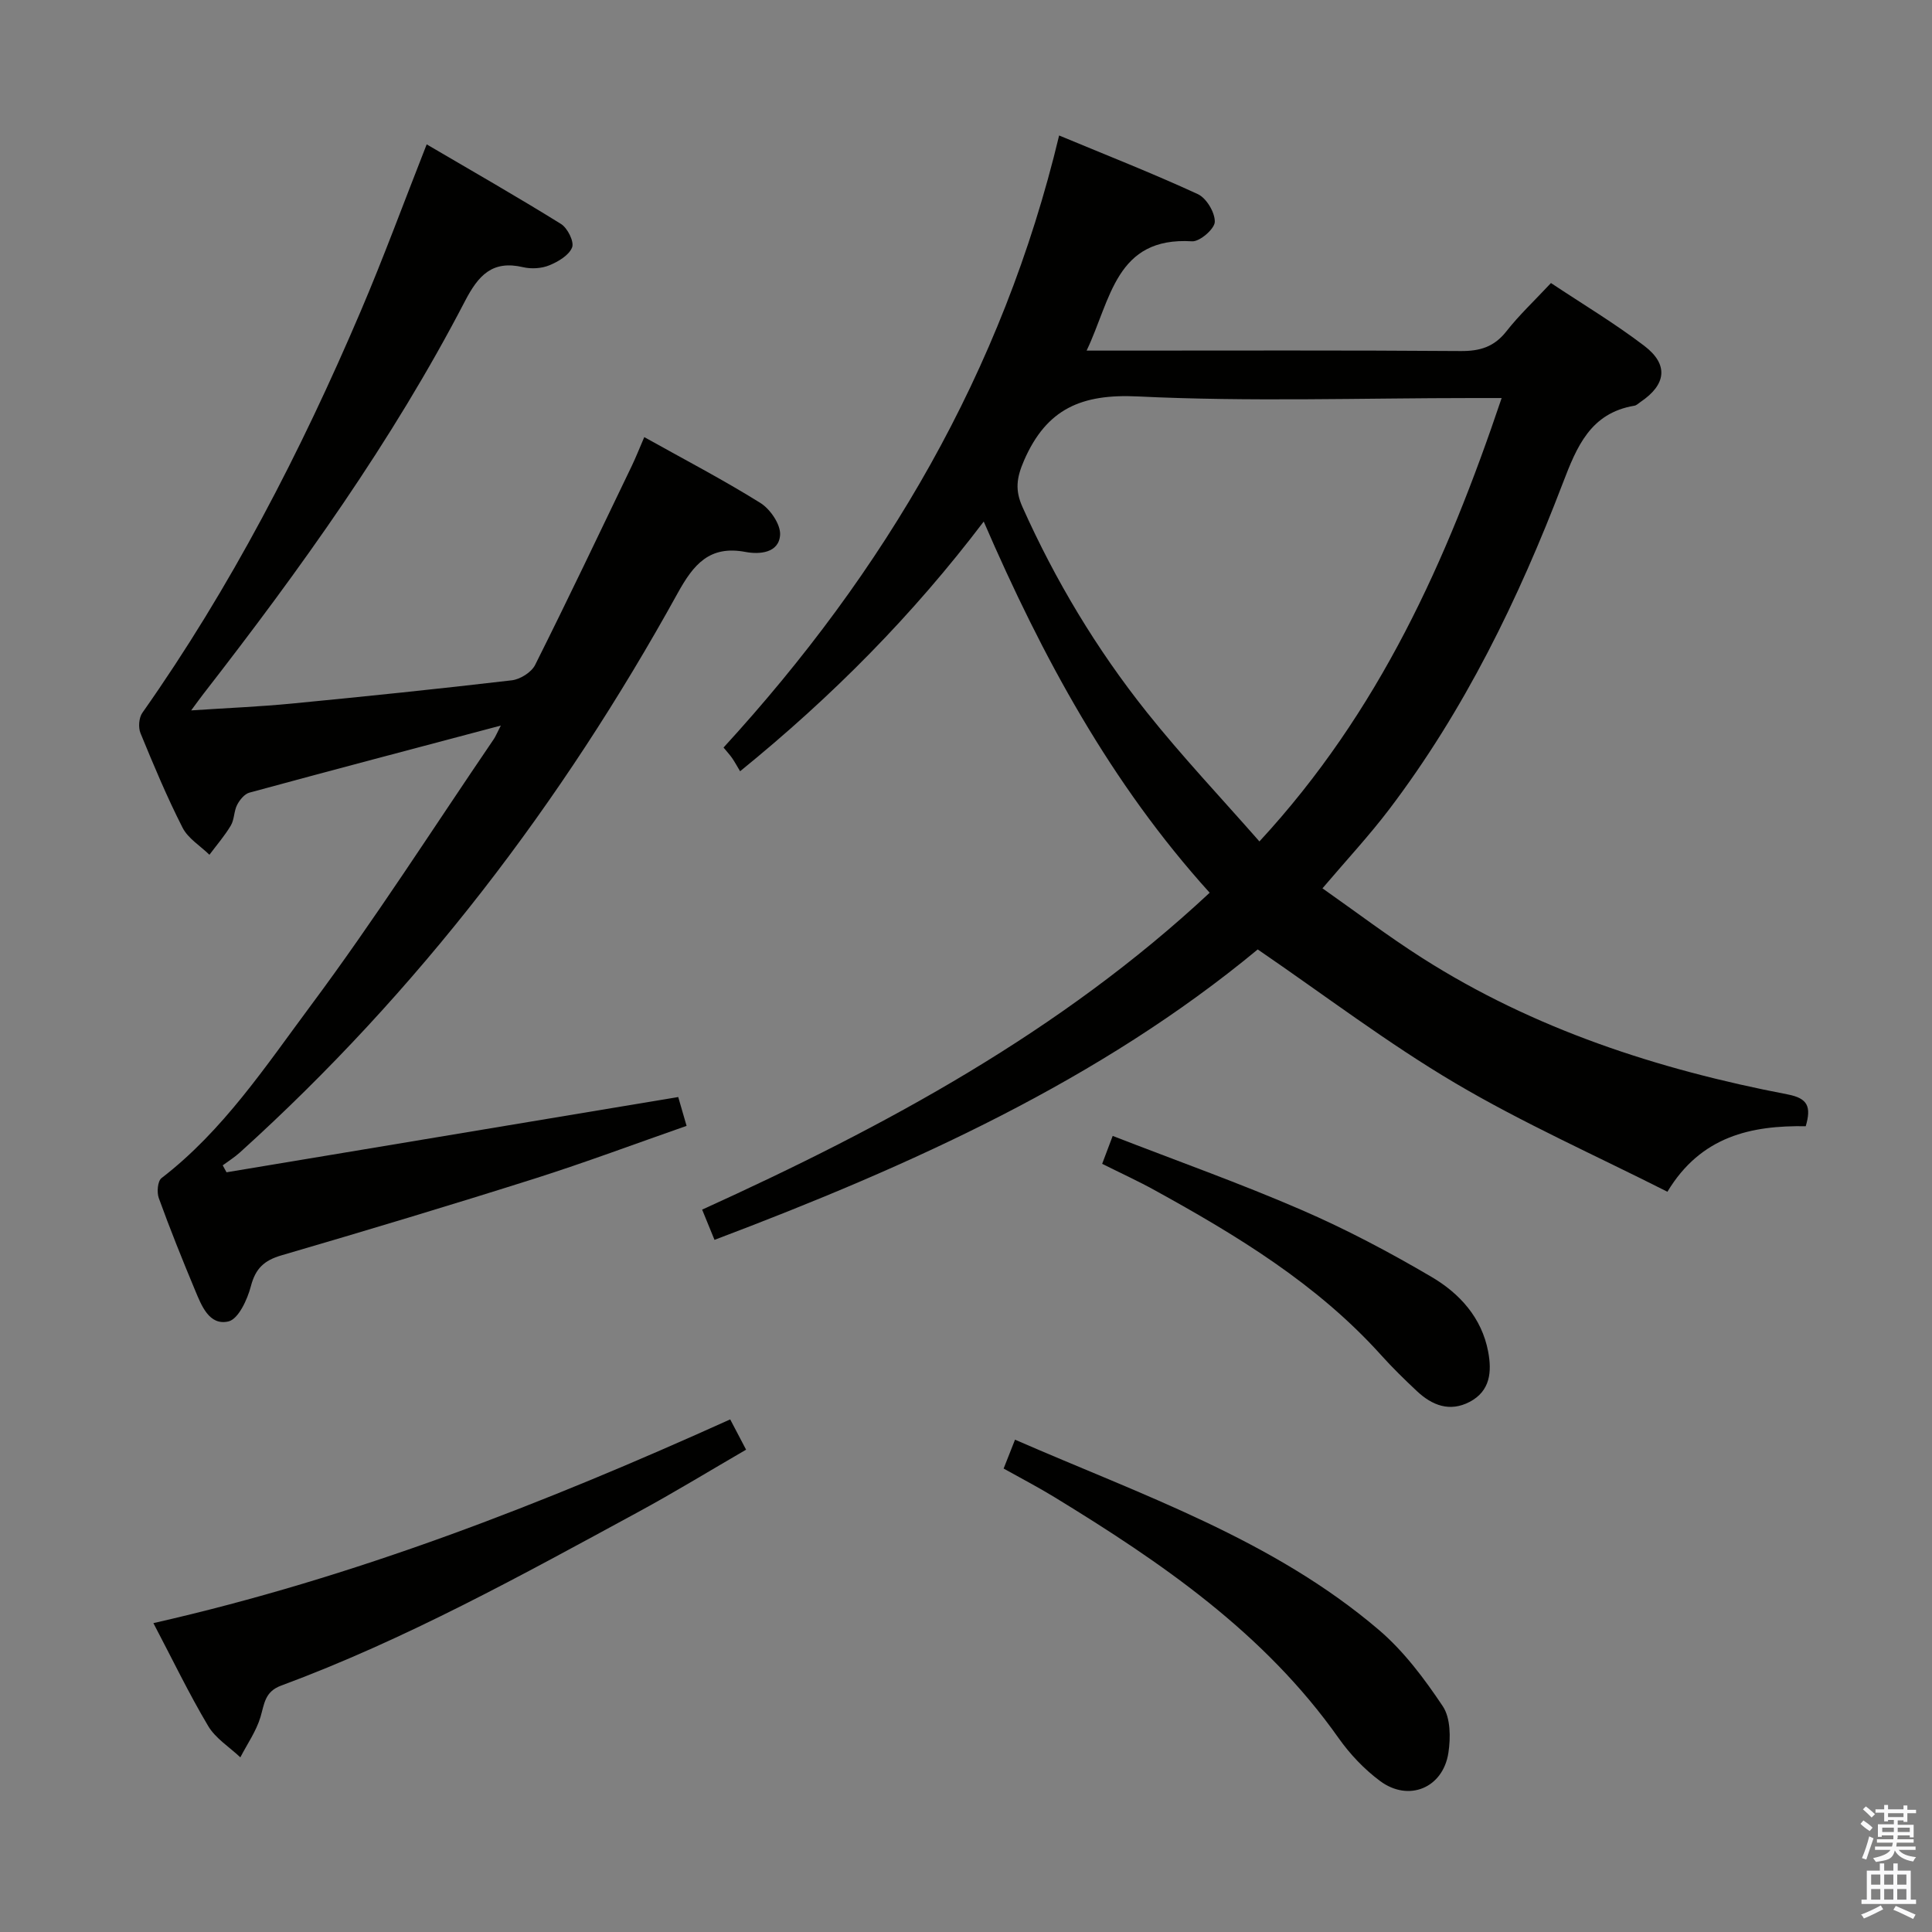 <svg enable-background="new 0 0 400 400" viewBox="0 0 400 400" xmlns="http://www.w3.org/2000/svg"><rect x="0" y="0" width="400" height="400" fill="#808080" stroke="none"/><path d="m385.2 377.6.6-.7c.6.4 1.3.9 1.9 1.5l-.6.7c-.8-.5-1.4-1-1.9-1.5zm.3 7.1c.6-1.4 1.1-2.9 1.5-4.5.3.1.6.3.9.4-.5 1.4-1 2.9-1.5 4.4zm.2-10.1.6-.6c.7.5 1.3 1.1 1.9 1.6l-.7.7c-.6-.6-1.2-1.2-1.8-1.7zm8.4-.8h.8v.9h1.8v.7h-1.8v1.8h-.8v-.3h-1.2v.9h3.3v2.6h-.8v-.4h-2.5c0 .3 0 .6-.1.8h3.4v.7h-3.5c0 .3-.1.6-.1.8h4v.7h-3.5c.7.9 1.9 1.3 3.6 1.5-.2.2-.4.5-.6.9-1.9-.3-3.2-1.1-3.8-2.3-.5 2.1-1.8 2-3.9 2.4-.2-.3-.4-.5-.6-.8 1.9-.4 3.1-.9 3.6-1.7h-3.2v-.7h3.5c.1-.2.1-.5.2-.8h-3.3v-.7h3.4c0-.2 0-.5 0-.8h-2.4v.3h-.8v-2.6h3.3v-.9h-1.2v.3h-.8v-1.8h-1.8v-.7h1.8v-.9h.8v.9h3.2zm-4.4 5.5h2.4c0-.3 0-.6 0-.9h-2.4zm1.2-3.1h3.2v-.8h-3.2zm4.4 2.2h-2.4v.9h2.5v-.9z" fill="#fafafb"/><path d="m389.2 385.8h.9v1.5h1.9v-1.5h.9v1.5h2.7v6h1.1v.9h-11.3v-.9h1.1v-6h2.7zm.2 8.7.5.8c-1.2.6-2.5 1.3-4 1.9-.2-.3-.3-.6-.6-.8 1.6-.6 3-1.3 4.1-1.9zm-2-4.3h1.9v-2.1h-1.9zm0 3.1h1.9v-2.2h-1.9zm2.7-3.1h1.9v-2.1h-1.9zm0 3.1h1.9v-2.2h-1.9zm2.4 1.3c1.4.6 2.7 1.2 4.1 1.8l-.5.9c-1.5-.7-2.8-1.4-4.1-1.9zm2.2-6.5h-1.9v2.1h1.9zm-1.9 5.2h1.9v-2.2h-1.9z" fill="#fafafb"/><g fill="#010100"><path d="m147.93 256.7c-.97-2.36-1.64-3.99-2.56-6.26 37.98-17.25 74.25-36.84 105.08-65.61-20.49-22.65-34.67-48.85-46.78-76.85-14.7 19.37-31.26 36.12-50.44 51.7-.64-1.07-1.1-1.92-1.64-2.71-.46-.67-1.03-1.27-1.79-2.2 33.39-36.44 57.78-77.79 69.48-126.72 9.68 4.03 19.32 7.81 28.71 12.14 1.79.82 3.57 3.81 3.52 5.75-.04 1.45-3.12 4.12-4.7 4.02-15.82-.98-16.78 12.02-21.84 22.63h5.96c23.83 0 47.66-.09 71.49.09 4 .03 6.92-.86 9.45-4.07 2.66-3.39 5.84-6.37 9.24-10.01 6.49 4.32 13.18 8.32 19.33 13.01 5.09 3.88 4.53 8.04-.8 11.62-.41.28-.81.7-1.27.77-9.1 1.53-11.92 8.5-14.81 16.04-9.17 23.99-20.35 46.99-35.97 67.56-4.12 5.42-8.78 10.43-13.79 16.32 6.91 4.85 13.6 9.93 20.65 14.42 23.2 14.78 48.89 23.1 75.68 28.25 4.18.8 4.9 2.56 3.73 6.58-11.21-.17-21.69 2.01-28.64 13.57-14.76-7.47-29.82-14.16-43.91-22.48-13.97-8.25-26.97-18.15-40.91-27.69-32.63 27.03-71.54 44.66-112.47 60.13zm162.97-174.29c-2.32 0-4.11 0-5.9 0-23.14 0-46.31.79-69.39-.33-11.67-.57-18.92 2.52-23.59 13.25-1.57 3.61-1.88 6.16-.34 9.61 6.82 15.25 15.36 29.48 25.74 42.5 7.3 9.16 15.37 17.7 23.33 26.77 24.83-26.87 38.79-58.08 50.15-91.8z"/><path d="m103.69 150.22c-18.14 4.81-35.12 9.28-52.06 13.89-1.02.28-2.01 1.51-2.54 2.54-.67 1.3-.56 3.02-1.3 4.26-1.27 2.14-2.93 4.05-4.43 6.06-1.89-1.85-4.42-3.37-5.56-5.6-3.24-6.36-6-12.97-8.71-19.57-.49-1.19-.34-3.21.39-4.23 18.29-25.96 32.77-53.99 45.19-83.11 4.75-11.13 8.92-22.5 13.67-34.57 9.4 5.51 18.71 10.83 27.81 16.48 1.35.84 2.76 3.66 2.3 4.85-.64 1.63-2.88 2.96-4.72 3.71-1.61.66-3.71.79-5.42.39-6.39-1.5-9.27 1.69-12.04 7.02-15.09 29.06-34.12 55.54-54.16 81.33-.61.78-1.18 1.59-2.53 3.41 7.52-.5 14.17-.77 20.79-1.41 15.21-1.47 30.42-3.04 45.6-4.82 1.75-.21 4.06-1.66 4.82-3.18 6.84-13.65 13.39-27.44 20.01-41.2.85-1.77 1.57-3.61 2.59-5.97 8.25 4.61 16.33 8.82 24.04 13.63 2.04 1.27 4.22 4.46 4.08 6.62-.24 3.78-4.32 4.06-7.13 3.53-7.5-1.43-10.79 2.59-14.06 8.5-23.99 43.47-53.75 82.48-90.68 115.85-1.09.98-2.35 1.77-3.53 2.64.26.48.52.96.79 1.44 31.09-5.18 62.18-10.36 93.52-15.58.53 1.84 1.03 3.55 1.73 5.97-10.55 3.68-20.92 7.57-31.47 10.92-17.4 5.51-34.89 10.77-52.42 15.89-3.59 1.05-5.36 2.72-6.32 6.39-.72 2.76-2.59 6.81-4.65 7.29-4 .92-5.59-3.32-6.93-6.53-2.62-6.28-5.16-12.6-7.48-19-.44-1.2-.25-3.51.55-4.14 12.77-9.82 21.57-23.17 30.95-35.78 13.29-17.86 25.3-36.68 37.84-55.09.36-.52.59-1.12 1.47-2.83z"/><path d="m31.76 336.05c41.67-9.45 80.7-24.7 119.42-42.18 1.02 1.95 1.99 3.8 3.29 6.27-7.57 4.39-14.89 8.87-22.42 12.95-24.08 13.07-48.07 26.35-73.85 35.9-3.39 1.25-3.46 3.77-4.27 6.5-.88 2.94-2.74 5.58-4.17 8.35-2.26-2.14-5.13-3.91-6.66-6.49-3.98-6.69-7.37-13.74-11.34-21.3z"/><path d="m207.79 304.05c.87-2.2 1.58-4.01 2.36-5.98 26.2 11.44 53.31 20.61 75.3 39.36 5.19 4.42 9.46 10.13 13.27 15.84 1.61 2.42 1.63 6.47 1.16 9.6-1.1 7.31-8.22 10.27-14.15 5.87-3.27-2.43-6.23-5.55-8.59-8.89-15.34-21.75-36.67-36.35-58.89-49.92-3.25-1.99-6.64-3.75-10.46-5.88z"/><path d="m228.19 240.96c.73-1.92 1.29-3.42 2.18-5.78 13.23 5.14 26.32 9.79 39.04 15.3 9.27 4.01 18.28 8.78 26.99 13.9 5.78 3.4 10.38 8.42 11.71 15.47.78 4.14.45 8.14-3.83 10.39-4.13 2.16-7.77.73-10.91-2.21-2.55-2.39-5.06-4.84-7.39-7.43-13.24-14.72-29.85-24.79-46.95-34.2-3.34-1.85-6.83-3.44-10.84-5.44z"/></g></svg>